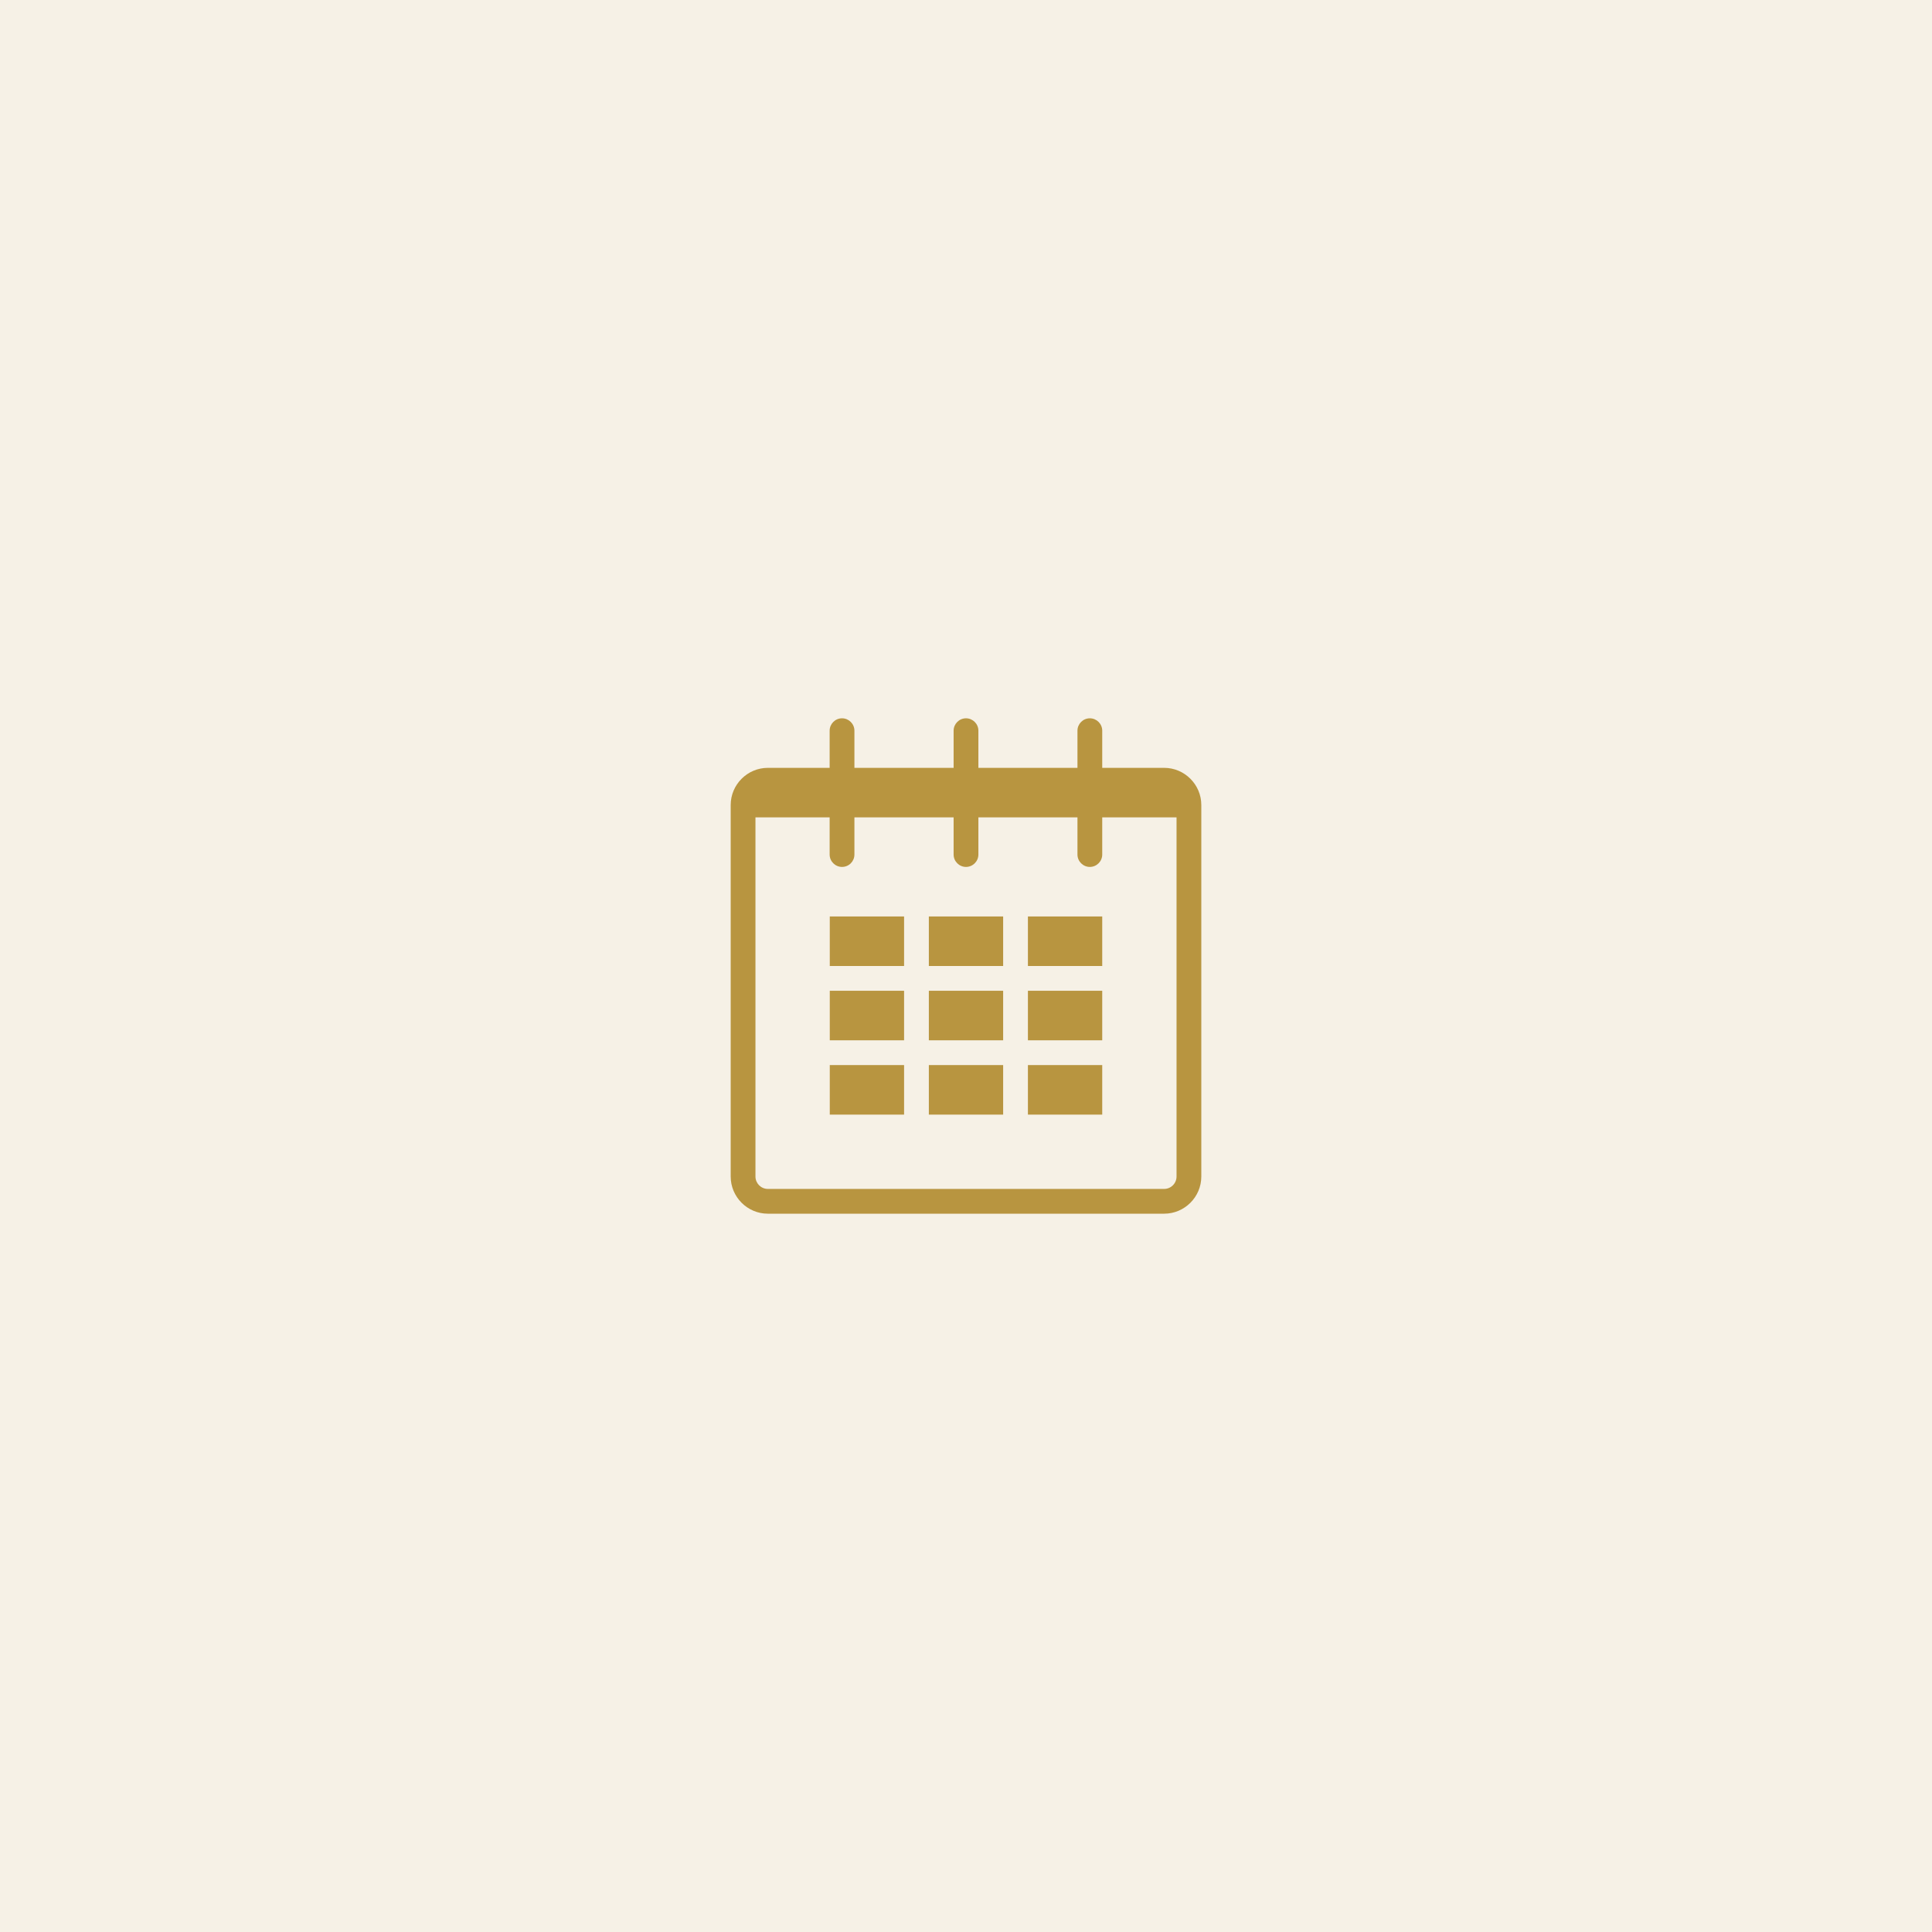 <?xml version="1.0" encoding="utf-8"?>
<!-- Generator: Adobe Illustrator 24.1.3, SVG Export Plug-In . SVG Version: 6.00 Build 0)  -->
<svg version="1.1" id="Layer_1" xmlns="http://www.w3.org/2000/svg" xmlns:xlink="http://www.w3.org/1999/xlink" x="0px" y="0px"
	 viewBox="0 0 156 156" style="enable-background:new 0 0 156 156;" xml:space="preserve">
<style type="text/css">
	.st0{fill:#F6F1E6;}
	.st1{fill:#B89540;}
</style>
<rect class="st0" width="156" height="156"/>
<g>
	<path class="st1" d="M94,98H62c-1.65,0-3-1.35-3-3V65c0-1.65,1.35-3,3-3h32c1.65,0,3,1.35,3,3v30C97,96.65,95.65,98,94,98z M61,66
		v29c0,0.55,0.45,1,1,1h32c0.55,0,1-0.45,1-1V66"/>
	<rect x="67" y="74" class="st1" width="6" height="4"/>
	<rect x="75" y="74" class="st1" width="6" height="4"/>
	<rect x="83" y="74" class="st1" width="6" height="4"/>
	<rect x="67" y="80" class="st1" width="6" height="4"/>
	<rect x="75" y="80" class="st1" width="6" height="4"/>
	<rect x="83" y="80" class="st1" width="6" height="4"/>
	<rect x="67" y="86" class="st1" width="6" height="4"/>
	<rect x="75" y="86" class="st1" width="6" height="4"/>
	<rect x="83" y="86" class="st1" width="6" height="4"/>
	<g>
		<path class="st1" d="M67.99,70c-0.55,0-1-0.45-1-1V59c0-0.55,0.45-1,1-1s1,0.45,1,1v10C68.99,69.55,68.55,70,67.99,70z"/>
		<path class="st1" d="M78,70c-0.55,0-1-0.45-1-1V59c0-0.55,0.45-1,1-1s1,0.45,1,1v10C79,69.55,78.55,70,78,70z"/>
		<path class="st1" d="M88,70c-0.55,0-1-0.45-1-1V59c0-0.55,0.45-1,1-1s1,0.45,1,1v10C89,69.55,88.55,70,88,70z"/>
	</g>
</g>
</svg>
